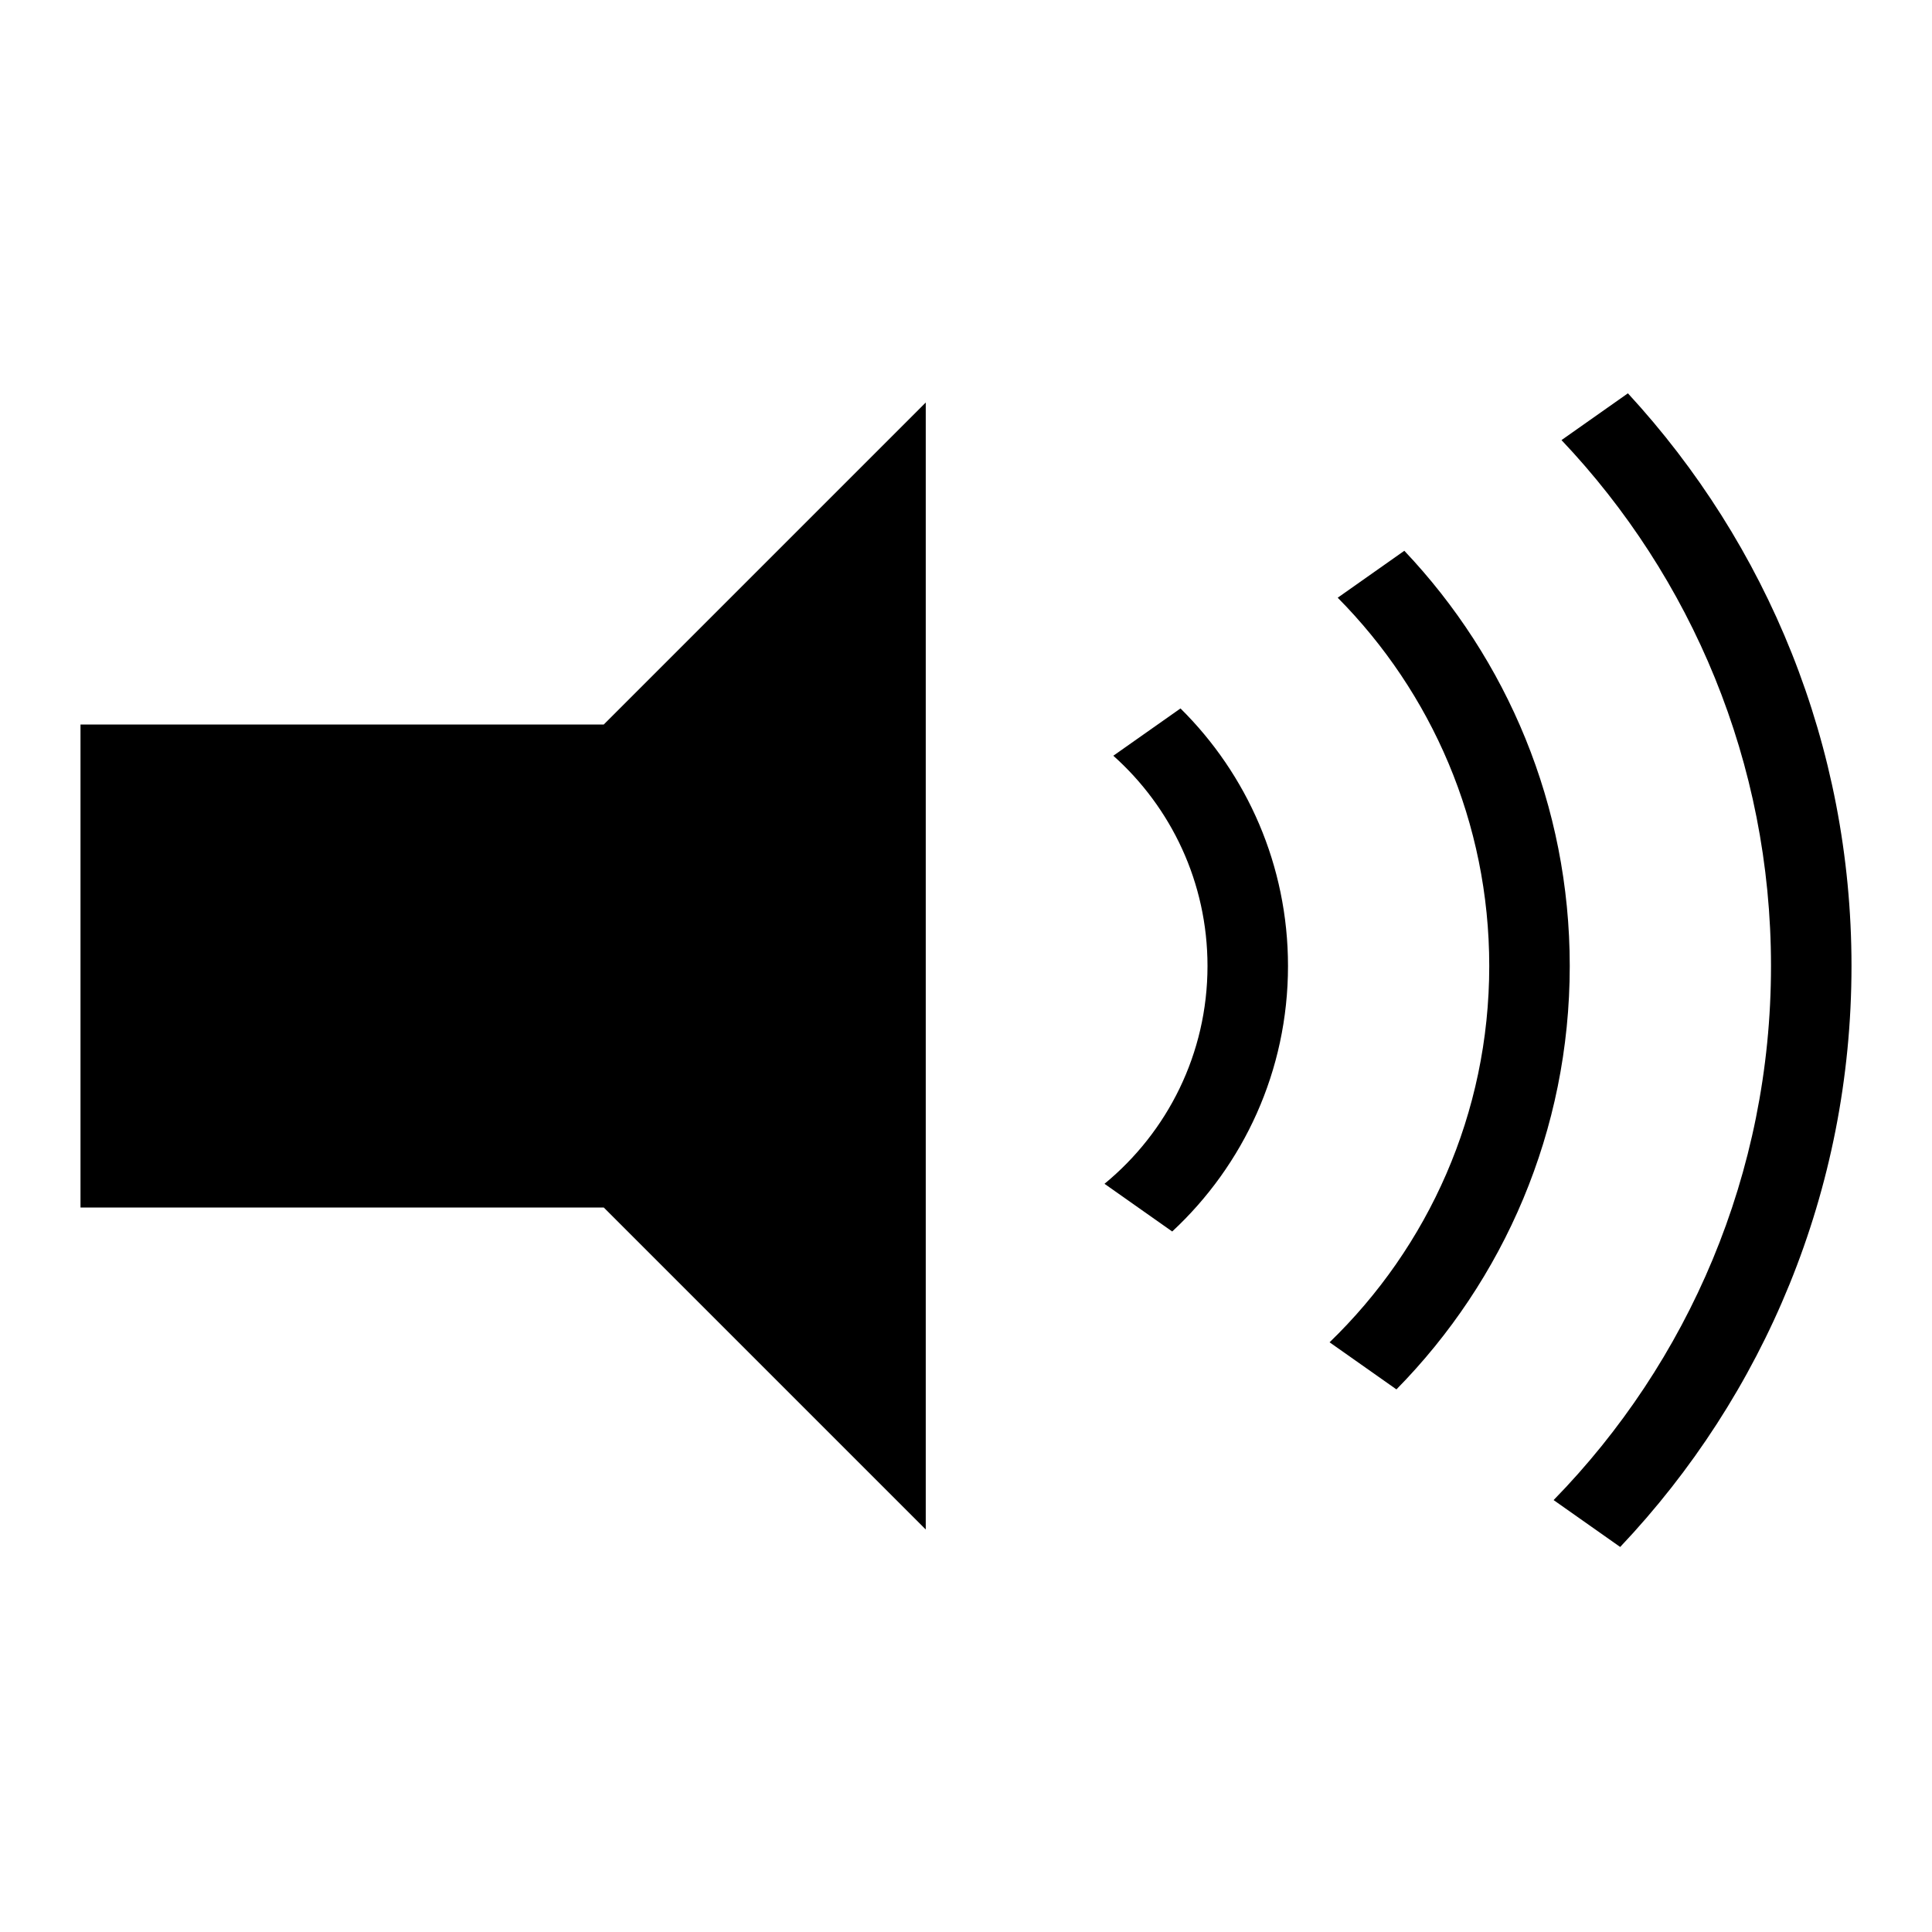 <?xml version="1.0" encoding="UTF-8"?>
<svg width="48px" height="48px" viewBox="0 0 48 48" version="1.1" xmlns="http://www.w3.org/2000/svg" xmlns:xlink="http://www.w3.org/1999/xlink">
    <!-- Generator: Sketch 41.2 (35397) - http://www.bohemiancoding.com/sketch -->
    <title>volumeup1-fill</title>
    <desc>Created with Sketch.</desc>
    <defs></defs>
    <g id="fill" stroke="none" stroke-width="1" fill="none" fill-rule="evenodd">
        <g id="volumeup1-fill" fill="#000000">
            <polygon id="Rectangle-13" points="2 18 15 18 23 10 23 38 15 30 2 30"></polygon>
            <path d="M27.441,29.411 L29.123,30.596 C30.893,28.952 32,26.606 32,24 C32,21.497 30.978,19.232 29.329,17.601 L27.66,18.776 C29.096,20.058 30,21.923 30,24 C30,26.18 29.003,28.127 27.441,29.411 Z" id="Combined-Shape"></path>
            <path d="M33.033,33.349 L34.694,34.519 C37.357,31.812 39,28.098 39,24 C39,20.004 37.437,16.373 34.89,13.684 L33.235,14.85 C35.562,17.199 37,20.432 37,24 C37,27.67 35.479,30.985 33.033,33.349 Z" id="Combined-Shape"></path>
            <path d="M38.599,37.269 L40.253,38.434 C43.815,34.671 46,29.591 46,24 C46,18.511 43.894,13.513 40.445,9.772 L38.795,10.934 C42.021,14.34 44,18.939 44,24 C44,29.163 41.941,33.845 38.599,37.269 Z" id="Combined-Shape"></path>
        </g>
    </g>
</svg>